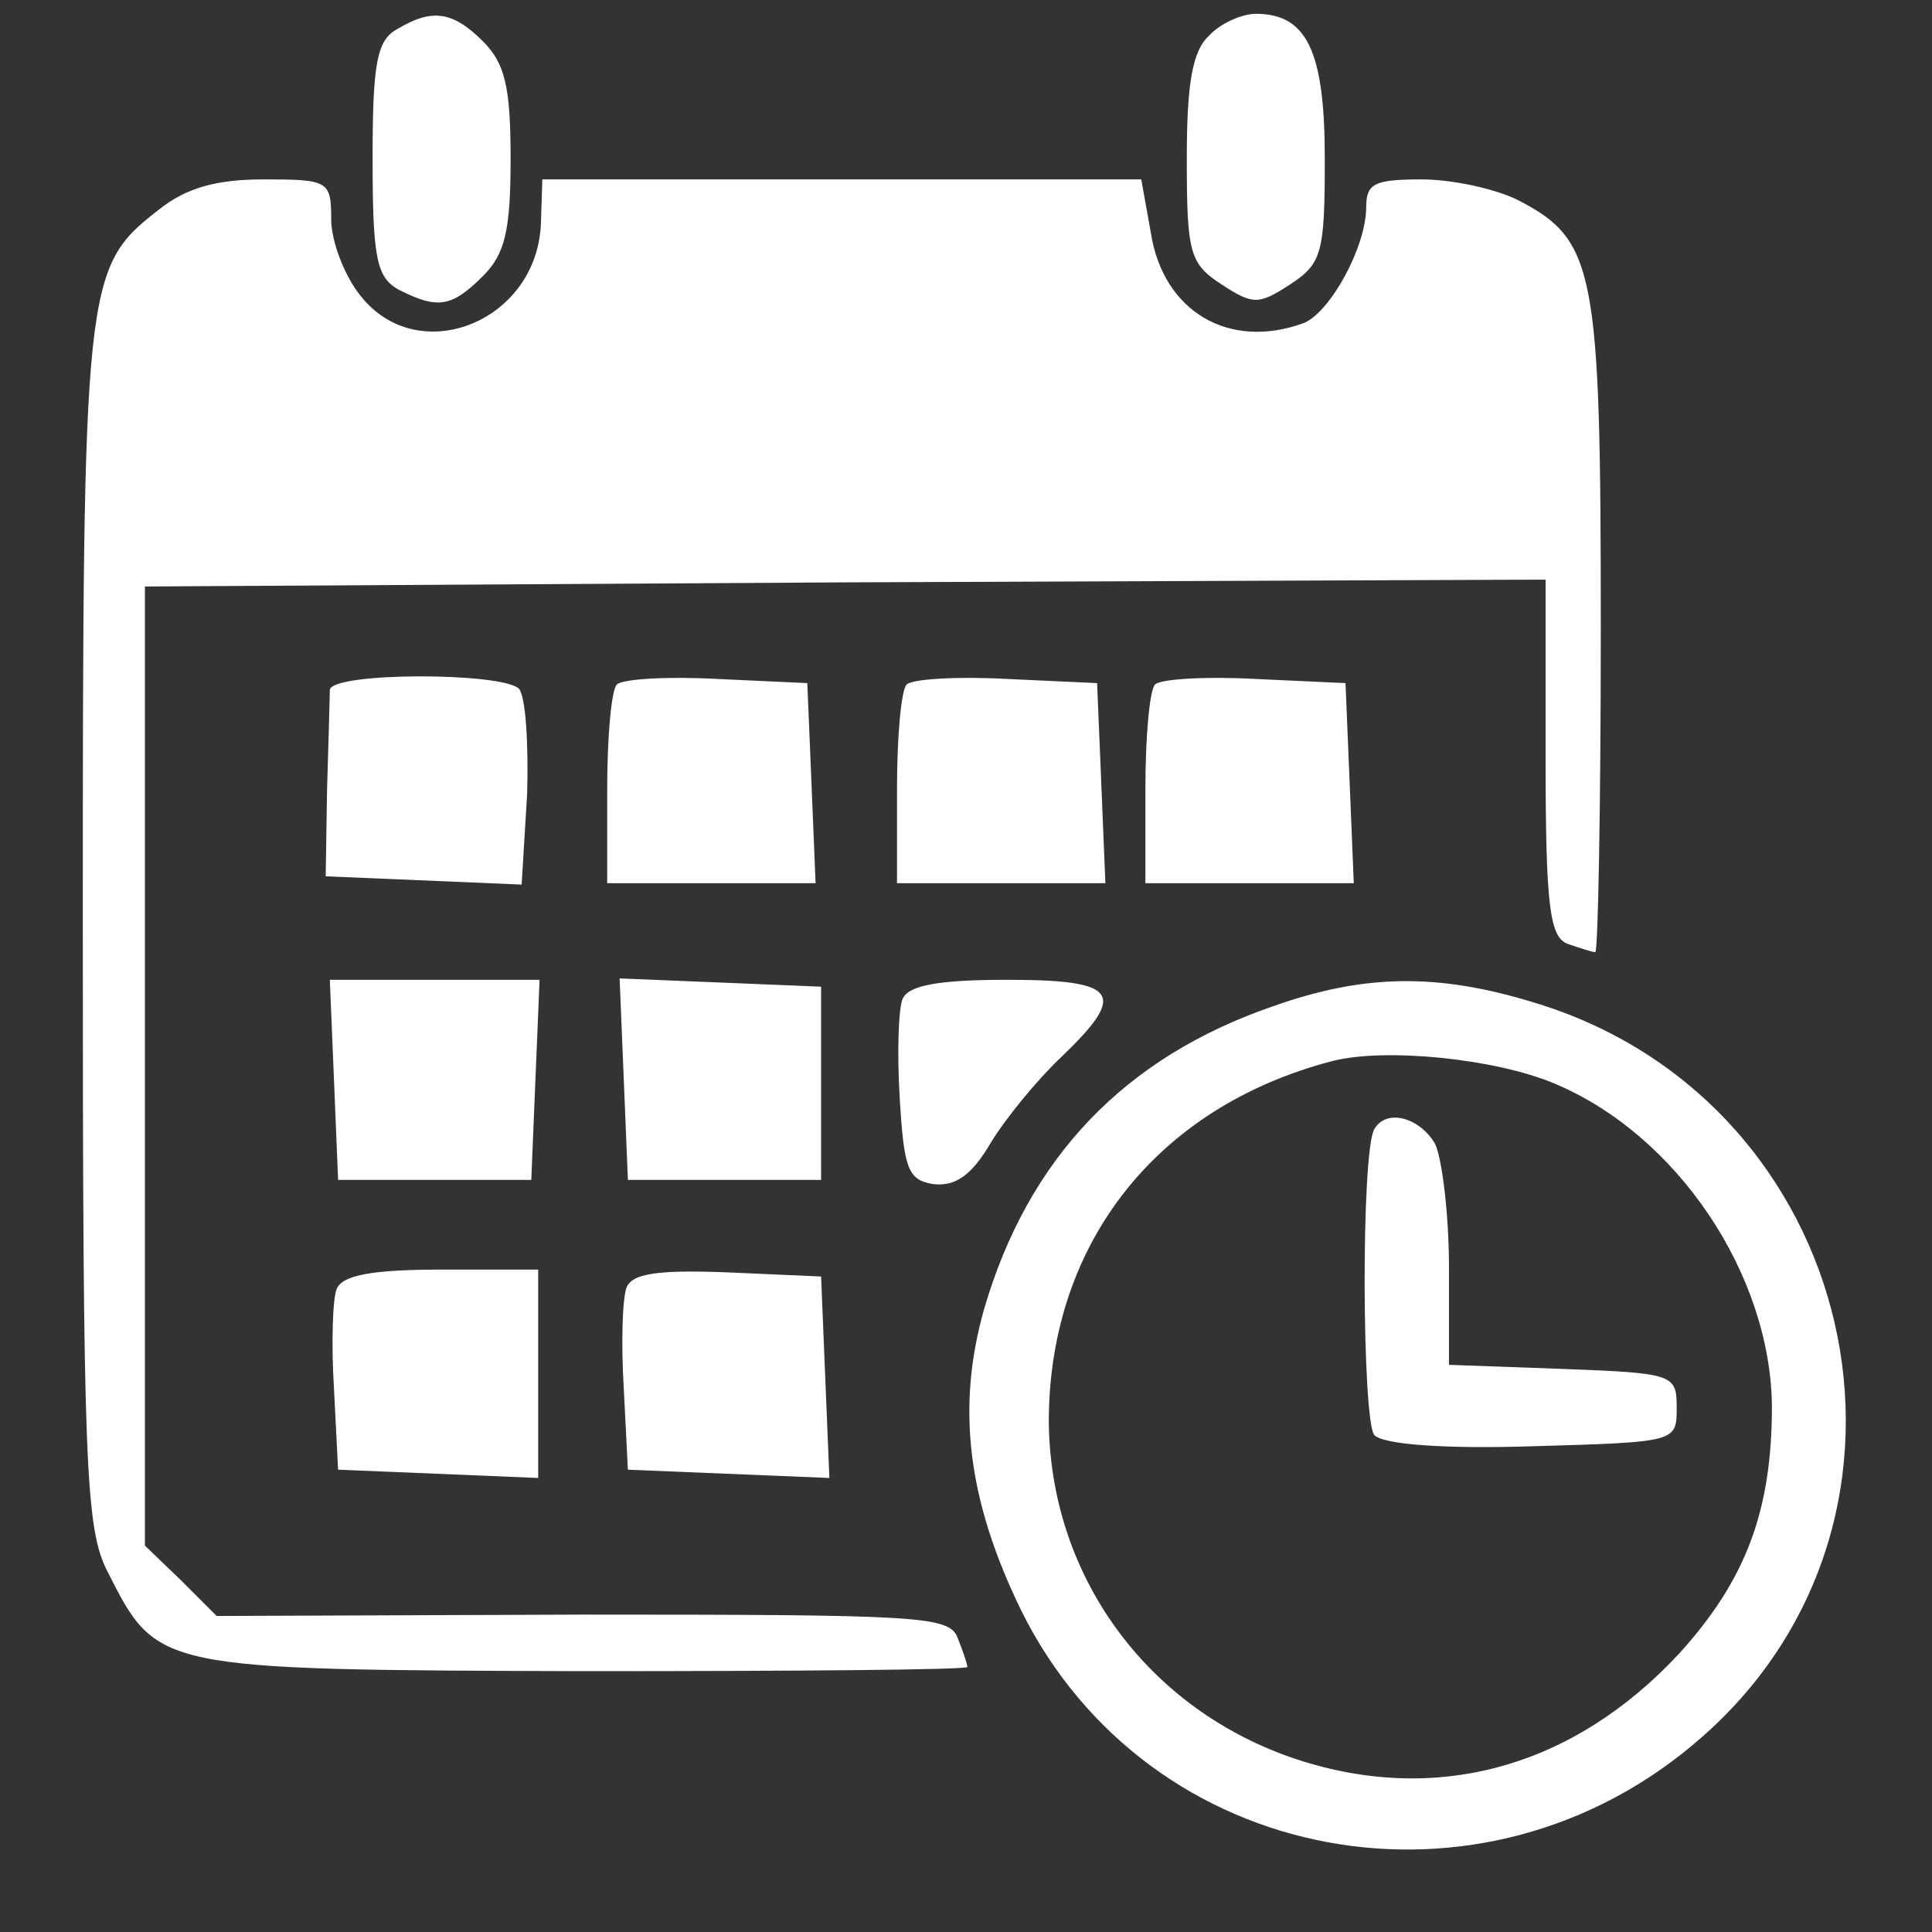 <svg version="1.0" xmlns="http://www.w3.org/2000/svg" width="140" height="140" preserveAspectRatio="xMidYMid meet" style=""><rect width="100%" height="100%" fill="#333333" stroke="none"/><rect id="backgroundrect" width="100%" height="100%" x="0" y="0" fill="none" stroke="none"/>

<g class="currentLayer" style=""><title>Layer 1</title><g transform="translate(0,140) scale(0.1,-0.1)" fill="#ffffff" stroke="none" id="svg_1" class="" fill-opacity="1">
<path d="M288 1379 c-15 -8 -18 -25 -18 -94 0 -73 3 -86 19 -95 28 -14 38 -13 61 10 16 16 20 33 20 85 0 52 -4 69 -20 85 -22 22 -37 24 -62 9z" id="svg_2" fill="#ffffff" fill-opacity="1"/>
<path d="M876 1374 c-12 -11 -16 -35 -16 -89 0 -68 2 -76 25 -91 23 -15 27 -15 50 0 23 15 25 23 25 91 0 78 -13 105 -50 105 -10 0 -26 -7 -34 -16z" id="svg_3" fill="#ffffff" fill-opacity="1"/>
<path d="M115 1248 c-54 -42 -55 -51 -55 -520 0 -392 2 -436 18 -467 36 -71 35 -71 345 -72 152 0 277 1 278 3 0 2 -3 11 -7 21 -6 16 -26 17 -272 17 l-265 -1 -26 26 -26 25 0 348 0 347 508 3 507 2 0 -129 c0 -108 3 -130 16 -135 9 -3 18 -6 20 -6 2 0 4 106 4 235 0 260 -4 281 -60 310 -16 8 -47 15 -70 15 -34 0 -40 -3 -40 -20 0 -29 -26 -76 -45 -84 -54 -20 -102 8 -111 65 l-7 39 -217 0 -217 0 -1 -31 c-2 -72 -89 -107 -131 -53 -12 15 -21 40 -21 55 0 28 -2 29 -49 29 -34 0 -56 -6 -76 -22z" id="svg_4" fill="#ffffff" fill-opacity="1"/>
<path d="M239 900 c0 -5 -1 -38 -2 -72 l-1 -63 71 -3 71 -3 4 66 c1 36 -1 70 -6 76 -13 12 -136 12 -137 -1z" id="svg_5" fill="#ffffff" fill-opacity="1"/>
<path d="M447 904 c-4 -4 -7 -38 -7 -76 l0 -68 75 0 76 0 -3 73 -3 72 -65 3 c-36 2 -69 0 -73 -4z" id="svg_6" fill="#ffffff" fill-opacity="1"/>
<path d="M657 904 c-4 -4 -7 -38 -7 -76 l0 -68 75 0 76 0 -3 73 -3 72 -65 3 c-36 2 -69 0 -73 -4z" id="svg_7" fill="#ffffff" fill-opacity="1"/>
<path d="M837 904 c-4 -4 -7 -38 -7 -76 l0 -68 75 0 76 0 -3 73 -3 72 -65 3 c-36 2 -69 0 -73 -4z" id="svg_8" fill="#ffffff" fill-opacity="1"/>
<path d="M242 618 l3 -73 70 0 70 0 3 73 3 72 -76 0 -76 0 3 -72z" id="svg_9" fill="#ffffff" fill-opacity="1"/>
<path d="M452 618 l3 -73 70 0 70 0 0 70 0 70 -73 3 -73 3 3 -73z" id="svg_10" fill="#ffffff" fill-opacity="1"/>
<path d="M654 676 c-3 -7 -4 -40 -2 -72 3 -51 6 -59 24 -62 16 -2 28 6 42 30 11 18 34 46 51 62 48 46 42 56 -39 56 -50 0 -72 -4 -76 -14z" id="svg_11" fill="#ffffff" fill-opacity="1"/>
<path d="M923 671 c-108 -37 -178 -110 -210 -220 -20 -71 -12 -138 27 -218 92 -186 335 -231 493 -92 184 161 114 463 -123 533 -69 21 -122 20 -187 -3z m203 -56 c89 -37 157 -138 158 -234 0 -76 -19 -126 -67 -179 -77 -83 -176 -110 -277 -77 -109 36 -180 134 -180 247 1 128 79 226 205 259 38 10 118 2 161 -16z" id="svg_12" fill="#ffffff" fill-opacity="1"/>
<path d="M996 582 c-10 -16 -9 -213 0 -222 7 -7 53 -10 115 -8 104 3 104 3 104 28 0 24 -2 25 -82 28 l-83 3 0 70 c0 39 -5 79 -10 90 -11 19 -35 26 -44 11z" id="svg_13" fill="#ffffff" fill-opacity="1"/>
<path d="M244 466 c-3 -7 -4 -40 -2 -72 l3 -59 73 -3 72 -3 0 76 0 75 -70 0 c-50 0 -72 -4 -76 -14z" id="svg_14" fill="#ffffff" fill-opacity="1"/>
<path d="M454 467 c-3 -8 -4 -41 -2 -73 l3 -59 73 -3 73 -3 -3 73 -3 73 -68 3 c-51 2 -69 -1 -73 -11z" id="svg_15" fill="#ffffff" fill-opacity="1"/>
</g></g></svg>